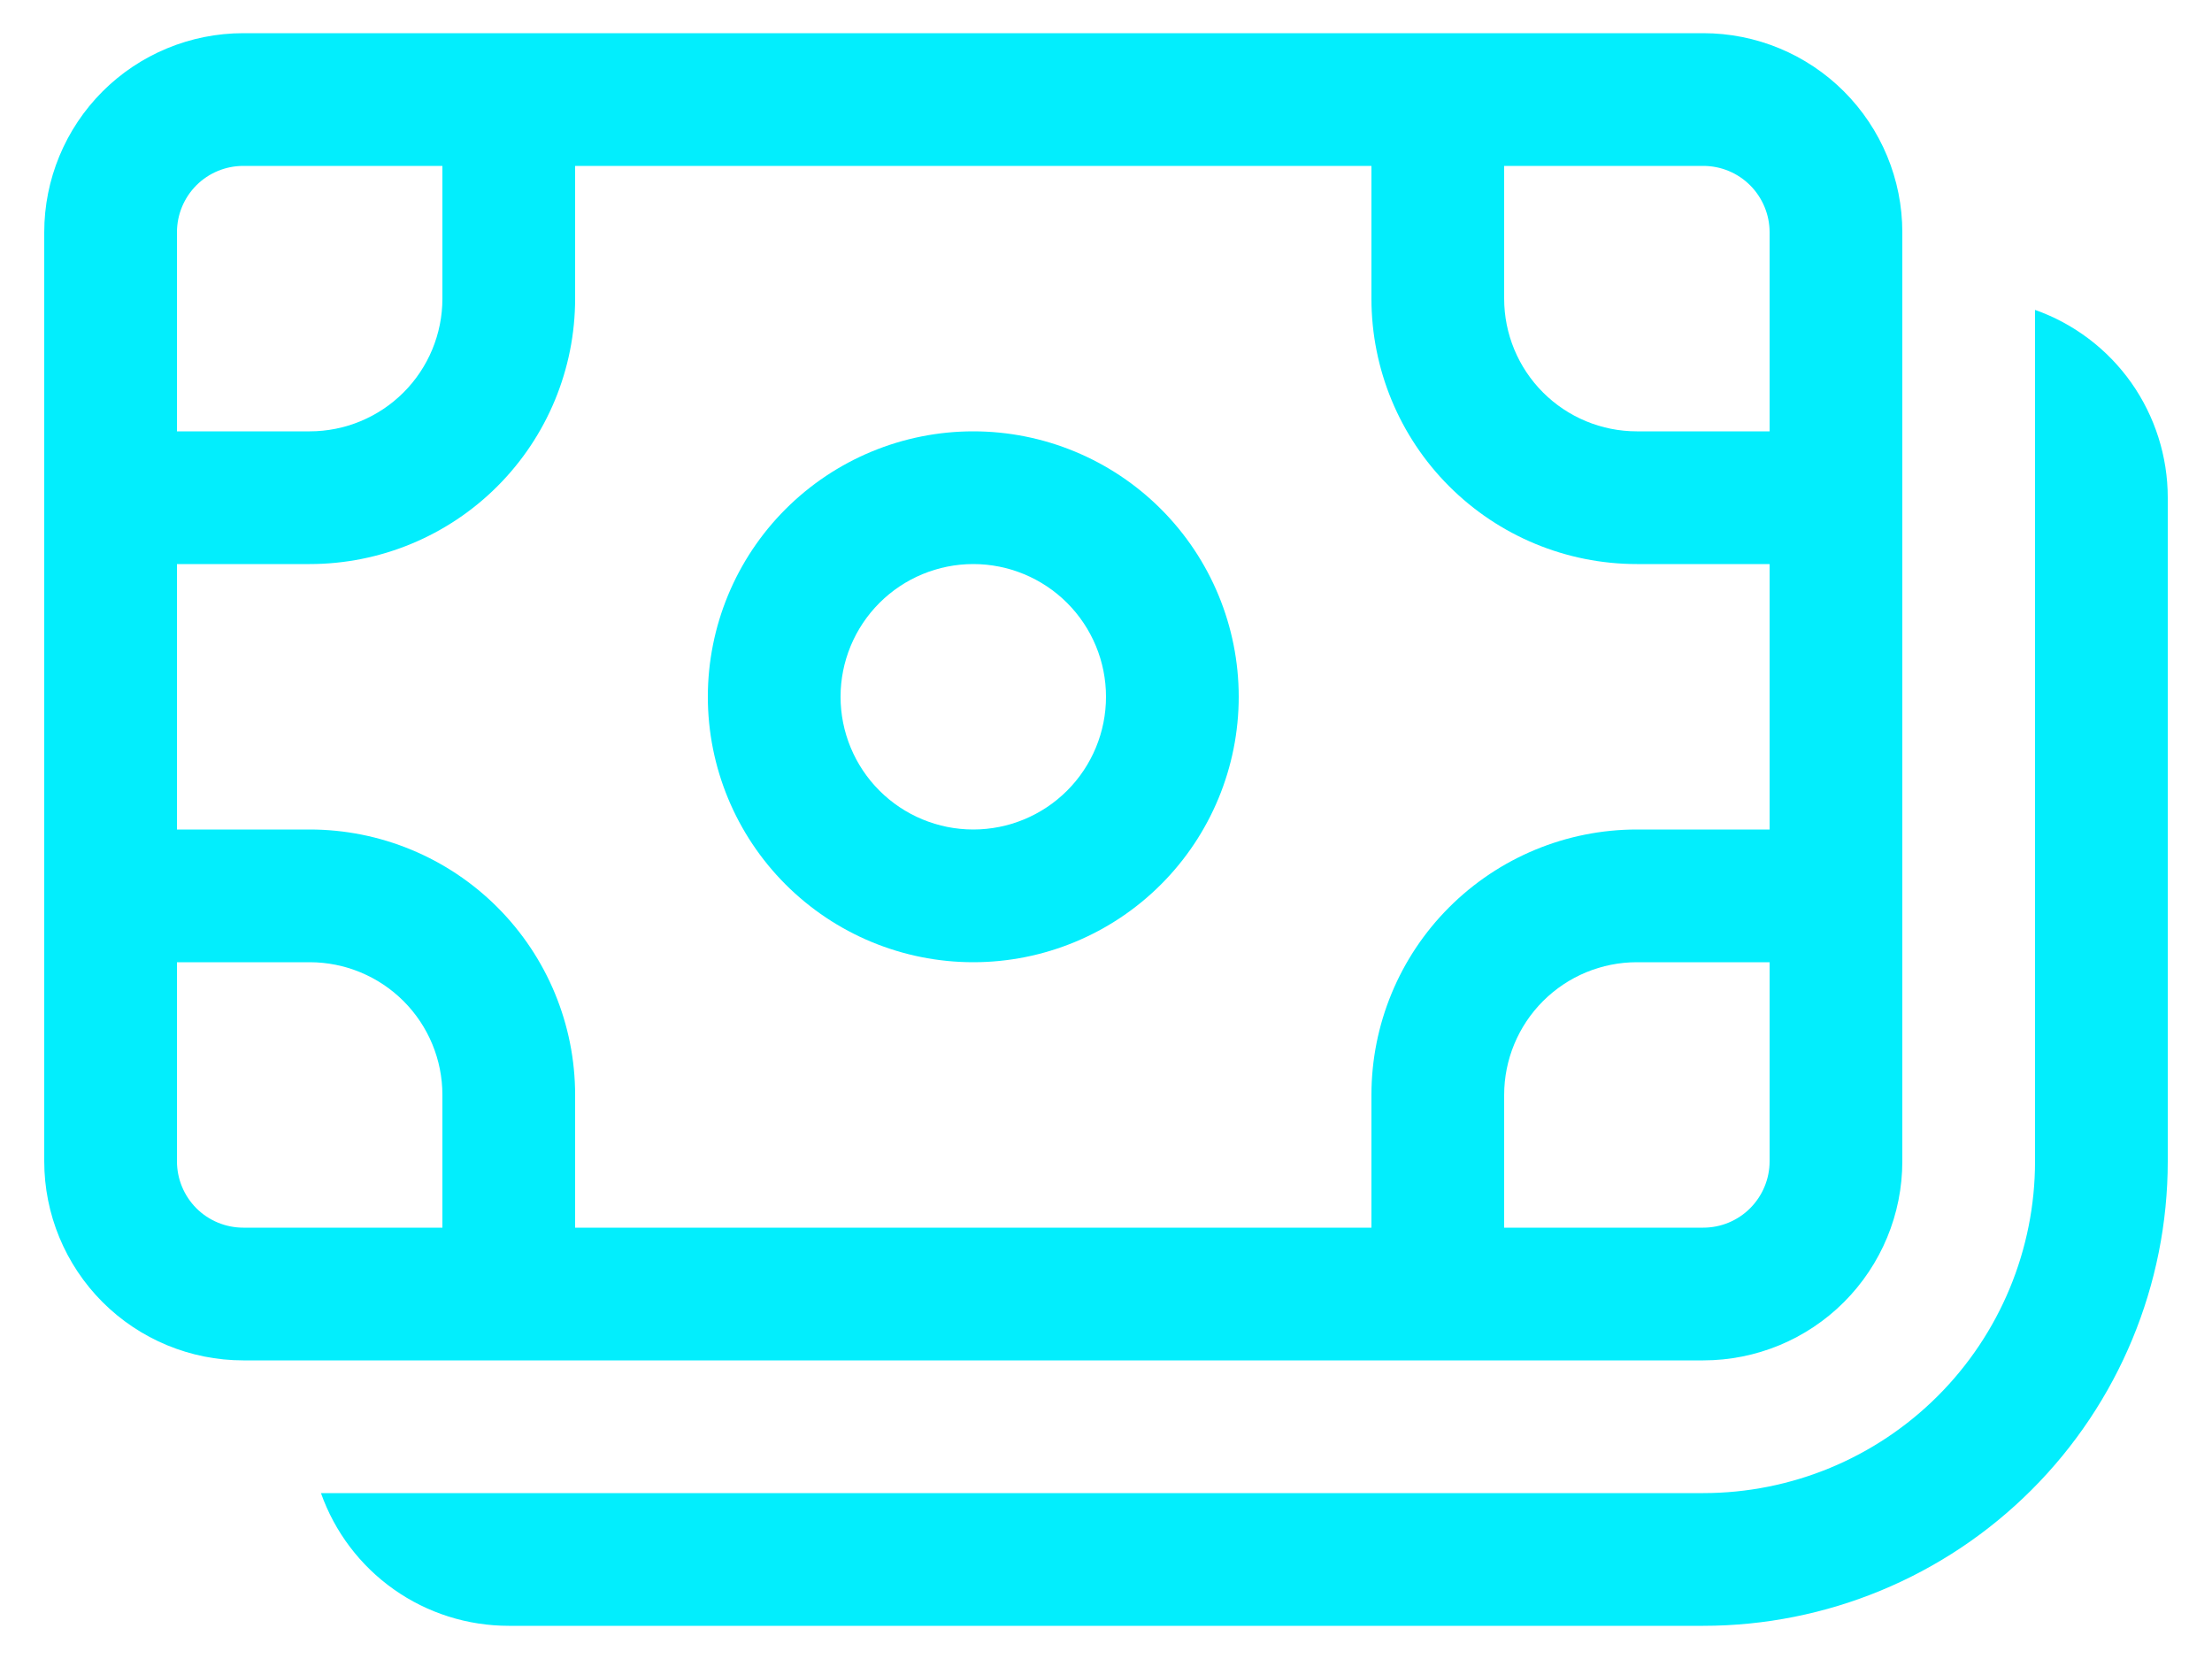 <svg width="40" height="30" viewBox="0 0 40 30" fill="none" xmlns="http://www.w3.org/2000/svg">
<path d="M12.8 12.6C12.8 11.327 13.306 10.106 14.206 9.206C15.106 8.306 16.327 7.8 17.6 7.8C18.873 7.8 20.094 8.306 20.994 9.206C21.894 10.106 22.4 11.327 22.4 12.6C22.4 13.873 21.894 15.094 20.994 15.994C20.094 16.894 18.873 17.4 17.6 17.4C16.327 17.4 15.106 16.894 14.206 15.994C13.306 15.094 12.8 13.873 12.8 12.6ZM17.6 10.2C16.963 10.2 16.353 10.453 15.903 10.903C15.453 11.353 15.2 11.963 15.2 12.6C15.2 13.236 15.453 13.847 15.903 14.297C16.353 14.747 16.963 15 17.6 15C18.236 15 18.847 14.747 19.297 14.297C19.747 13.847 20 13.236 20 12.6C20 11.963 19.747 11.353 19.297 10.903C18.847 10.453 18.236 10.2 17.6 10.2Z" fill="#02EEFD"/>
<path d="M4.4 0.6C3.445 0.6 2.529 0.979 1.854 1.654C1.179 2.33 0.8 3.245 0.8 4.2V21C0.8 21.955 1.179 22.87 1.854 23.546C2.529 24.221 3.445 24.6 4.4 24.6H30.8C31.755 24.6 32.67 24.221 33.345 23.546C34.02 22.87 34.4 21.955 34.4 21V4.2C34.4 3.245 34.02 2.33 33.345 1.654C32.67 0.979 31.755 0.6 30.8 0.6H4.4ZM3.2 4.2C3.2 3.882 3.326 3.577 3.551 3.351C3.776 3.126 4.082 3 4.4 3H8V5.4C8 6.037 7.747 6.647 7.297 7.097C6.847 7.547 6.236 7.8 5.6 7.8H3.2V4.2ZM3.2 10.2H5.6C6.873 10.2 8.094 9.694 8.994 8.794C9.894 7.894 10.4 6.673 10.4 5.4V3H24.8V5.4C24.8 6.673 25.305 7.894 26.206 8.794C27.106 9.694 28.327 10.2 29.6 10.2H32V15H29.6C28.327 15 27.106 15.506 26.206 16.406C25.305 17.306 24.8 18.527 24.8 19.8V22.2H10.4V19.8C10.4 18.527 9.894 17.306 8.994 16.406C8.094 15.506 6.873 15 5.6 15H3.2V10.2ZM27.2 3H30.8C31.118 3 31.423 3.126 31.648 3.351C31.873 3.577 32 3.882 32 4.2V7.8H29.6C28.963 7.8 28.353 7.547 27.903 7.097C27.453 6.647 27.2 6.037 27.2 5.4V3ZM32 17.4V21C32 21.318 31.873 21.623 31.648 21.849C31.423 22.074 31.118 22.2 30.8 22.2H27.2V19.8C27.2 19.163 27.453 18.553 27.903 18.103C28.353 17.653 28.963 17.4 29.6 17.4H32ZM8 22.2H4.4C4.082 22.2 3.776 22.074 3.551 21.849C3.326 21.623 3.2 21.318 3.2 21V17.4H5.6C6.236 17.4 6.847 17.653 7.297 18.103C7.747 18.553 8 19.163 8 19.8V22.2Z" fill="#02EEFD"/>
<path d="M36.8 21C36.8 22.591 36.168 24.117 35.042 25.243C33.917 26.368 32.391 27 30.8 27H5.804C6.052 27.702 6.512 28.31 7.12 28.74C7.728 29.17 8.455 29.4 9.2 29.4H30.8C33.028 29.4 35.164 28.515 36.739 26.94C38.315 25.364 39.2 23.228 39.2 21V9C39.2 8.255 38.969 7.529 38.54 6.92C38.11 6.312 37.502 5.852 36.8 5.604V21Z" fill="#02EEFD"/>
</svg>
